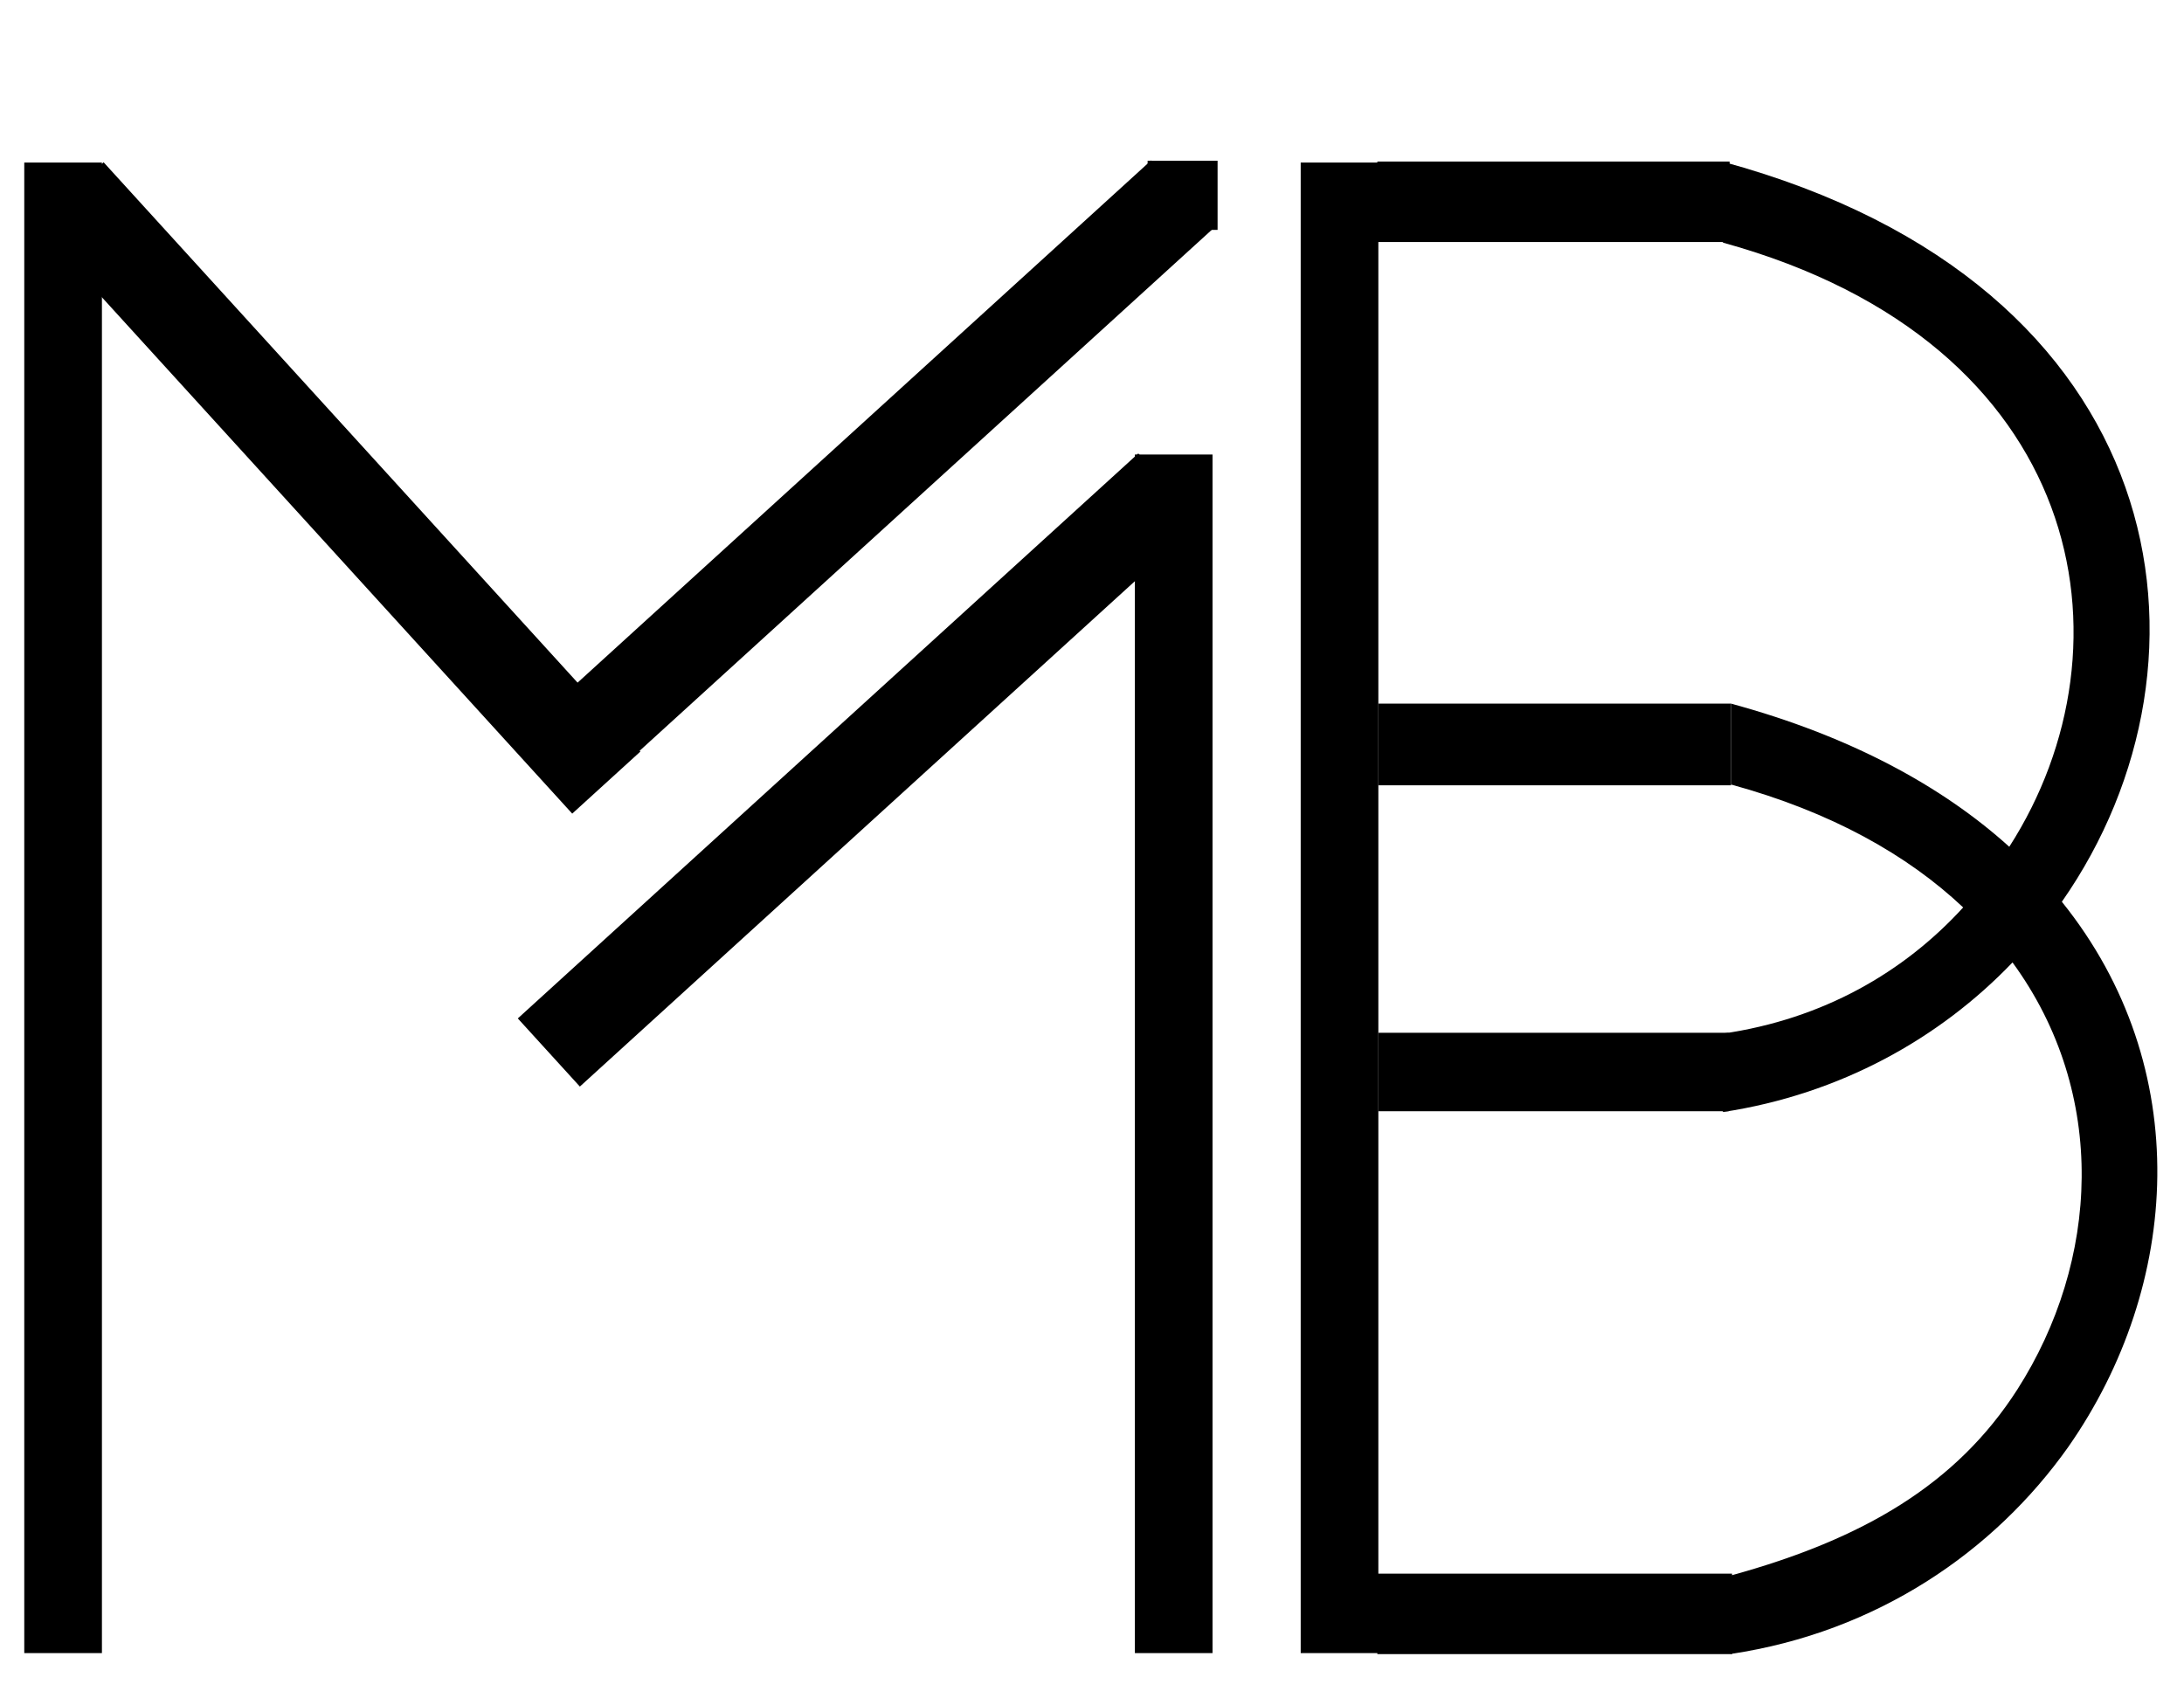 <?xml version="1.0" encoding="utf-8"?>
<!-- Generator: Adobe Illustrator 19.0.0, SVG Export Plug-In . SVG Version: 6.00 Build 0)  -->
<svg version="1.1" id="Layer_1" xmlns="http://www.w3.org/2000/svg" xmlns:xlink="http://www.w3.org/1999/xlink" x="0px" y="0px"
	 viewBox="0 0 270 210" style="enable-background:new 0 0 270 210;" xml:space="preserve">
<style type="text/css">
	.st0{fill:none;stroke:#000000;stroke-miterlimit:10;}
	.st1{stroke:#000000;stroke-width:0.25;stroke-miterlimit:10;}
</style>
<g id="Layer_2">
	<path id="XMLID_13_" class="st0" d="M202,12.5"/>
	<rect id="XMLID_9_" x="140.3" y="56.2" width="9.6" height="148.2"/>
	<rect id="XMLID_1_" x="160.8" y="20.1" width="9.6" height="184.3"/>
	<rect id="XMLID_3_" x="170.4" y="194.7" class="st1" width="43.6" height="9.7"/>
	<rect id="XMLID_4_" x="170.4" y="20.1" class="st1" width="43.3" height="9.7"/>
	<rect id="XMLID_5_" x="170.4" y="127.7" width="43.3" height="9.7"/>
	<rect id="XMLID_6_" x="170.4" y="87" width="43.6" height="10.1"/>
	<line id="XMLID_12_" class="st0" x1="72" y1="3.5" x2="72" y2="3.5"/>
	<line id="XMLID_15_" class="st0" x1="240" y1="38.6" x2="240" y2="38.6"/>
	<line id="XMLID_17_" class="st0" x1="264.1" y1="153" x2="264.1" y2="153"/>
	<path id="XMLID_14_" d="M254.9,111.5c20.9-29.9,14-76.3-41.9-91.5v10c45,12.4,51.4,49.8,35.4,74.7C240.1,97.2,228.7,91,214,87v10
		c12.4,3.4,21.8,8.7,28.7,15.2c-7.3,8-17.3,13.8-29.7,15.6v9.7c14.5-2.2,26.8-9.1,35.8-18.5c11.9,16.3,10.7,37,0.6,52.8
		c-7.5,11.7-19,18.5-35.4,23v9.7c18-2.7,32.5-12.6,41.7-25.6C269.6,159,271.4,132,254.9,111.5z"/>
	<rect id="XMLID_2_" x="3" y="20.1" width="9.6" height="184.3"/>
	
		<rect id="XMLID_7_" x="36" y="11.1" transform="matrix(-0.739 0.673 -0.673 -0.739 113.24 76.905)" width="11.4" height="98.6"/>
	
		<rect id="XMLID_8_" x="104" y="8" transform="matrix(0.673 0.739 -0.739 0.673 78.233 -62.41)" width="11.4" height="98.6"/>
	
		<rect id="XMLID_10_" x="100.5" y="43.4" transform="matrix(0.673 0.739 -0.739 0.673 105.159 -47.41)" width="11.4" height="103.8"/>
	<rect id="XMLID_11_" x="142" y="20" class="st1" width="8.4" height="8.3"/>
</g>
</svg>
